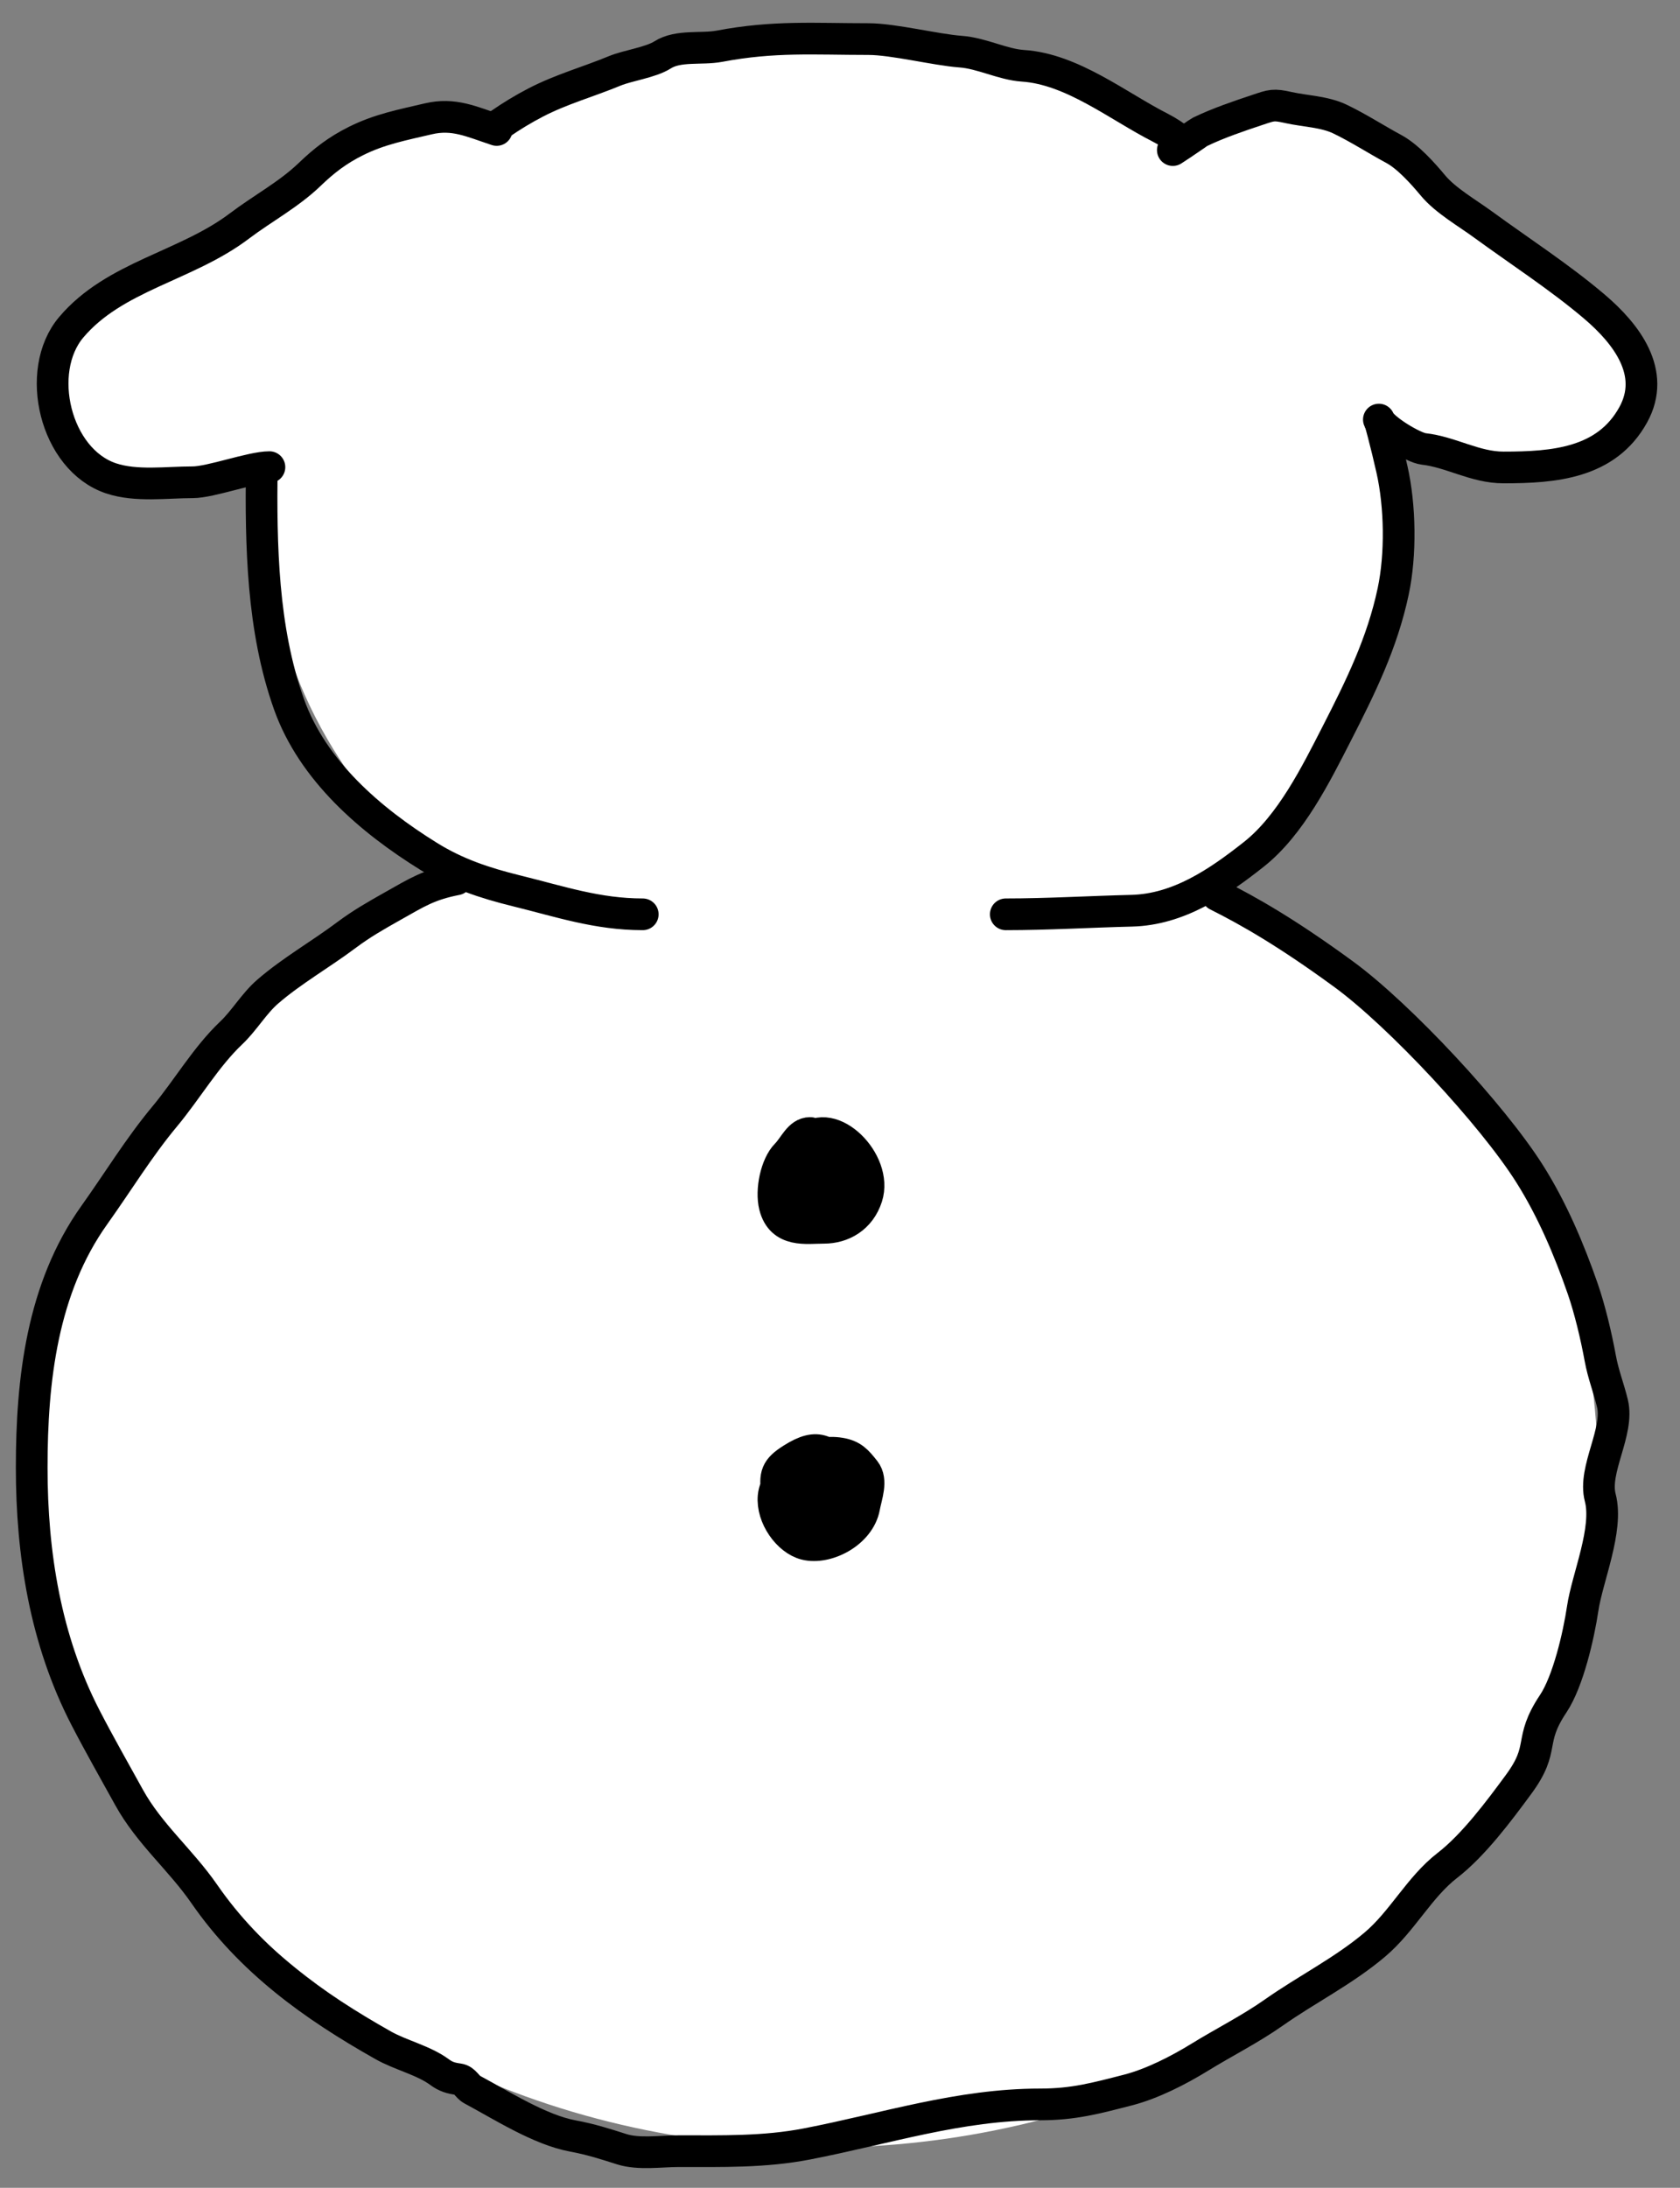 <svg width="53" height="69" viewBox="0 0 53 69" fill="none" xmlns="http://www.w3.org/2000/svg">
<rect x="0" y="0" width="53" height="69" fill="#808080" stroke="none"/>
<ellipse cx="25.9" cy="46.233" rx="24.5" ry="21.5" fill="white"/>
<path d="M44 16.733C44 25.294 35.565 31.733 25.9 31.733C16.235 31.733 8.4 24.794 8.4 16.233C8.4 7.673 16.235 0.733 25.9 0.733C35.565 0.733 44 8.173 44 16.733Z" fill="white"/>
<path d="M21.978 28.836C21.067 28.836 20.141 28.468 19.225 28.383C18.508 28.316 17.604 28.131 16.932 27.872C16.424 27.677 15.899 27.591 15.401 27.362C14.609 26.998 13.802 26.619 13.02 26.228" stroke="white" stroke-linecap="round"/>
<path d="M20.277 28.836C18.844 28.836 17.673 28.435 16.283 28.093C15.289 27.848 14.399 27.553 13.524 27.009C11.686 25.869 9.86 24.304 9.114 22.203C8.269 19.822 8.229 17.207 8.257 14.712C8.28 12.741 8.976 11.06 10.16 9.496C10.565 8.96 10.958 8.47 11.382 7.946C11.81 7.418 12.383 6.782 12.9 6.334C14.261 5.154 15.292 4.067 16.9 3.233C17.708 2.814 18.551 2.584 19.4 2.233C19.806 2.066 20.529 1.969 20.9 1.733C21.399 1.415 22.127 1.565 22.696 1.458C24.419 1.132 25.676 1.233 27.4 1.233C28.184 1.233 29.517 1.57 30.3 1.628C30.98 1.678 31.625 2.032 32.272 2.075C33.829 2.179 35.264 3.345 36.606 4.028C37.599 4.534 38.383 5.553 39.164 6.334C40.03 7.2 40.735 8.102 41.431 9.105C42.177 10.18 42.903 11.224 43.296 12.482C43.549 13.291 43.726 13.977 43.914 14.807C44.174 15.958 44.2 17.488 43.951 18.656C43.606 20.278 42.929 21.656 42.169 23.141C41.522 24.403 40.723 26.023 39.554 26.946C38.422 27.84 37.178 28.687 35.699 28.723C34.375 28.755 33.058 28.836 31.73 28.836" stroke="black" stroke-linecap="round"/>
<path d="M14.4 27.733C13.524 27.904 13.164 28.141 12.377 28.584C11.852 28.88 11.401 29.137 10.928 29.491C10.124 30.095 9.207 30.615 8.446 31.274C8.009 31.653 7.711 32.182 7.293 32.578C6.499 33.33 5.9 34.366 5.196 35.211C4.377 36.194 3.717 37.282 2.978 38.317C1.325 40.632 1 43.529 1 46.286C1 49.006 1.433 51.723 2.695 54.167C3.136 55.021 3.606 55.843 4.068 56.681C4.709 57.843 5.695 58.649 6.443 59.73C7.907 61.845 9.876 63.257 12.088 64.505C12.642 64.818 13.36 64.978 13.864 65.349C14.068 65.499 14.223 65.542 14.469 65.576C14.667 65.603 14.732 65.816 14.897 65.903C15.824 66.398 17.022 67.171 18.072 67.365C18.631 67.469 19.071 67.609 19.609 67.781C20.154 67.954 20.848 67.844 21.417 67.844C22.774 67.844 24.114 67.877 25.455 67.617C27.956 67.133 30.262 66.37 32.82 66.37C33.874 66.37 34.588 66.172 35.585 65.916C36.348 65.72 37.181 65.293 37.847 64.883C38.612 64.412 39.443 63.995 40.178 63.478C41.237 62.733 42.379 62.169 43.372 61.33C44.247 60.591 44.771 59.519 45.665 58.829C46.491 58.19 47.3 57.103 47.907 56.278C48.776 55.099 48.195 54.94 49 53.733C49.471 53.027 49.804 51.578 49.93 50.733C50.074 49.76 50.747 48.232 50.484 47.233C50.251 46.348 51.087 45.158 50.868 44.258C50.749 43.767 50.578 43.348 50.484 42.834C50.358 42.147 50.159 41.303 49.93 40.642C49.499 39.399 48.963 38.14 48.26 37.026C47.08 35.154 44.161 32.023 42.4 30.733C40.62 29.43 39.4 28.733 38.4 28.233" stroke="black" stroke-linecap="round"/>
<path d="M25.822 35.928C25.861 35.92 25.646 35.733 25.555 35.733C25.214 35.733 25.06 36.159 24.811 36.412C24.485 36.74 24.317 37.54 24.441 38.036C24.654 38.878 25.435 38.722 25.995 38.722C26.573 38.722 27.133 38.413 27.346 37.747C27.701 36.64 26.221 35.173 25.435 35.957C24.95 36.441 24.326 37.7 25.183 38.097C25.845 38.404 26.894 38.298 26.894 37.159C26.894 36.444 26.254 36.371 25.781 36.498C25.36 36.611 25.271 37.319 25.18 37.747C25.097 38.131 25.216 38.371 25.599 38.314C26.01 38.253 26.834 37.886 26.834 37.264C26.834 36.904 26.543 36.687 26.334 36.498C26.113 36.3 25.805 36.19 25.605 36.505C25.426 36.787 25.311 37.151 25.29 37.505C25.278 37.694 25.346 37.678 25.435 37.812C25.66 38.147 26.191 37.864 26.322 37.523C26.382 37.369 26.317 36.768 26.412 36.845C26.572 36.974 26.785 36.678 26.721 36.484C26.531 35.907 25.814 36.53 25.822 36.982C25.825 37.152 25.906 37.307 26.007 37.422C26.2 37.643 26.144 37.176 26.144 37.047C26.144 36.637 25.669 37.117 25.587 37.22C25.376 37.486 25.346 37.59 25.608 37.848C25.894 38.129 26.33 37.227 26.629 37.227C26.94 37.227 27.063 37.237 27.269 37.487" stroke="black" stroke-linecap="round"/>
<path d="M26.759 46.475C26.104 45.752 25.835 45.479 24.991 46.013C24.499 46.324 24.422 46.508 24.525 47.126C24.614 47.665 24.731 48.414 25.246 48.629C26.07 48.973 26.656 48.105 27.169 47.488C27.753 46.784 26.665 46.274 26.253 46.009C25.664 45.629 24.475 46.422 24.405 47.198C24.347 47.838 24.864 48.564 25.409 48.701C26.081 48.871 27.116 48.342 27.264 47.528C27.329 47.173 27.525 46.696 27.282 46.386C27.035 46.072 26.89 45.904 26.504 45.84C25.673 45.702 24.747 46.205 24.79 47.267C24.833 48.349 26.096 48.108 26.487 47.375C26.632 47.103 26.653 46.424 26.391 46.218C25.966 45.883 25.598 46.773 25.564 47.11C25.497 47.765 25.824 47.627 26.045 47.166C26.202 46.838 25.672 46.129 25.564 46.362C25.39 46.739 25.653 47.343 25.971 47.48C26.346 47.641 26.736 47.372 26.851 46.945C27.068 46.135 26.42 45.971 25.9 46.302C25.685 46.439 25.262 46.644 25.295 46.981C25.317 47.202 25.7 47.619 25.896 47.568C26.382 47.443 26.18 47.047 25.84 46.881C25.501 46.716 25.199 46.953 25.051 47.303C24.938 47.572 25.273 47.708 25.458 47.761C25.713 47.834 25.915 47.623 26.122 47.488" stroke="black" stroke-linecap="round"/>
<path d="M13.512 3.748C14.316 3.559 14.872 3.836 15.669 4.099L16.5 10.324L12 14.86H7.599C7.028 14.86 6.649 15.21 6.078 15.21C5.255 15.21 4.295 15.35 3.505 15.087C1.739 14.498 1.078 11.707 2.245 10.324C3.613 8.702 5.867 8.403 7.553 7.127C8.277 6.579 9.114 6.133 9.769 5.502C10.227 5.061 10.649 4.738 11.225 4.45C11.976 4.074 12.708 3.937 13.512 3.748Z" fill="white"/>
<path d="M15.669 4.099C14.872 3.836 14.316 3.559 13.512 3.748C12.708 3.937 11.976 4.074 11.225 4.45C10.649 4.738 10.227 5.061 9.769 5.502C9.114 6.133 8.277 6.579 7.553 7.127C5.867 8.403 3.613 8.702 2.245 10.324C1.078 11.707 1.739 14.498 3.505 15.087C4.295 15.35 5.255 15.21 6.078 15.21C6.649 15.21 7.929 14.733 8.5 14.733" stroke="black" stroke-linecap="round"/>
<path d="M37.86 4.157L37.659 4.45L33.5 5.853L38.161 13.079L40.642 14.158C41.61 14.579 43.645 12.934 43.741 13.222C43.837 13.51 44.595 14.123 44.911 14.158C45.775 14.254 46.533 14.743 47.432 14.743C49.02 14.743 50.681 14.615 51.526 13.079C52.254 11.754 51.313 10.531 50.298 9.668C49.214 8.747 47.937 7.92 46.789 7.082C46.29 6.717 45.602 6.325 45.21 5.853C44.889 5.469 44.418 4.939 43.968 4.697C43.406 4.394 42.854 4.034 42.273 3.755C41.784 3.52 41.167 3.508 40.642 3.391C40.172 3.286 40.118 3.316 39.66 3.469C39.057 3.67 37.86 4.157 37.86 4.157Z" fill="white"/>
<path d="M37 4.733C37.341 4.516 37.811 4.181 37.86 4.157C38.434 3.881 39.057 3.67 39.66 3.469C40.118 3.316 40.172 3.286 40.641 3.391C41.167 3.508 41.784 3.52 42.272 3.755C42.854 4.034 43.406 4.394 43.968 4.697C44.417 4.939 44.889 5.469 45.209 5.853C45.602 6.325 46.29 6.717 46.788 7.082C47.936 7.92 49.214 8.747 50.297 9.668C51.313 10.531 52.254 11.754 51.526 13.079C50.681 14.615 49.019 14.743 47.432 14.743C46.532 14.743 45.775 14.254 44.91 14.158C44.595 14.123 43.596 13.521 43.5 13.233" stroke="black" stroke-linecap="round"/>
</svg>
